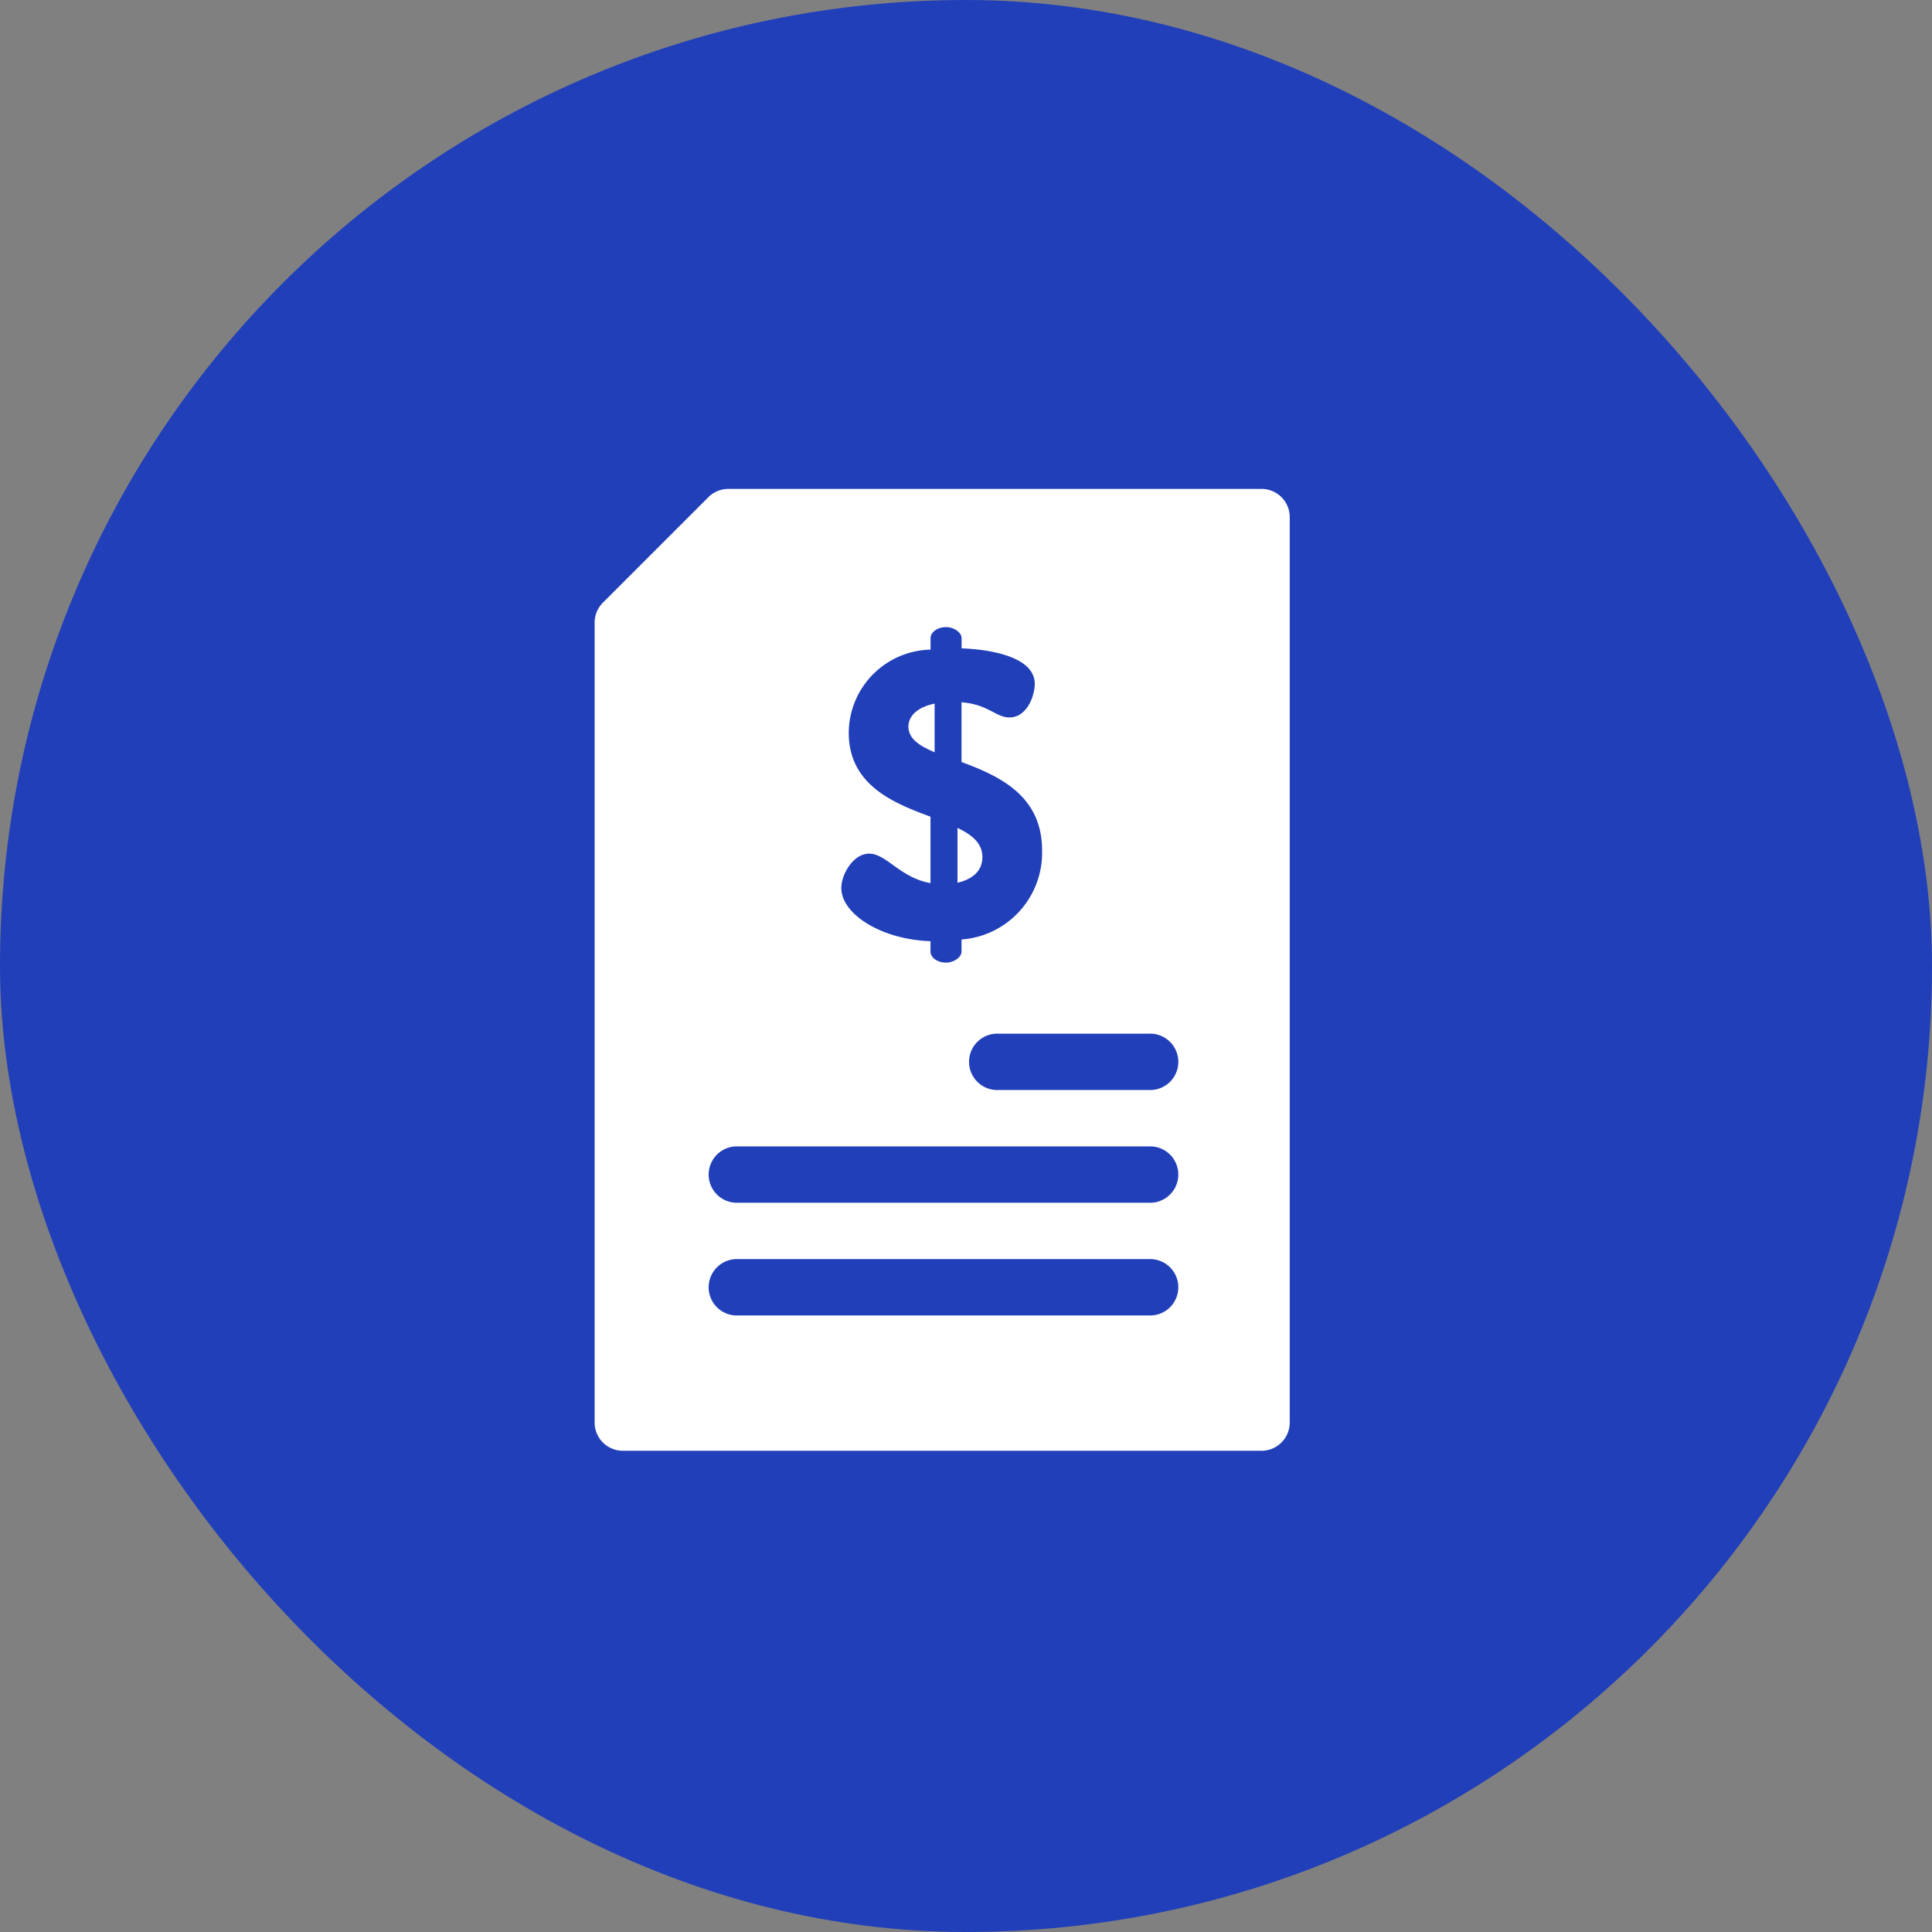 <svg xmlns="http://www.w3.org/2000/svg" width="32" height="32" viewBox="0 0 32 32">
    <rect x="0" y="0" width="32" height="32" fill="#808080" stroke="none"/>
    <g transform="translate(-0.418 0)">
        <rect fill="#213fb9" width="32" height="32" rx="16" transform="translate(0.418 0)" />
        <g transform="translate(8.098 8.098)">
            <rect fill="#fff" opacity="0" width="15.976" height="15.976" rx="7.988" />
            <g transform="translate(2.169)">
                <g transform="translate(0)">
                    <path fill="#fff"
                        d="M82.046,0H73.214a.467.467,0,0,0-.33.137L71.137,1.884a.467.467,0,0,0-.137.33v13.25a.467.467,0,0,0,.467.467H82.046a.467.467,0,0,0,.467-.467v-15A.467.467,0,0,0,82.046,0ZM75.209,4.037a1.385,1.385,0,0,1,1.355-1.375v-.19c0-.095.108-.183.257-.183.129,0,.257.088.257.183v.169c.42.014,1.212.122,1.212.589,0,.183-.122.555-.42.555-.224,0-.352-.217-.793-.251v.989c.616.23,1.334.549,1.334,1.463a1.44,1.44,0,0,1-1.334,1.477v.2c0,.095-.129.183-.257.183-.149,0-.257-.088-.257-.183V7.491c-.813-.027-1.477-.447-1.477-.881,0-.23.2-.569.461-.569.284,0,.515.4,1.016.488v-1.1C75.94,5.2,75.209,4.9,75.209,4.037Zm4.97,9.653H73.334a.467.467,0,0,1,0-.933h6.845a.467.467,0,1,1,0,.933Zm0-1.867H73.334a.467.467,0,0,1,0-.933h6.845a.467.467,0,1,1,0,.933Zm0-1.867H77.69a.467.467,0,1,1,0-.933h2.489a.467.467,0,1,1,0,.933Z"
                        transform="translate(-71 0)" />
                    <path fill="#fff"
                        d="M264.579,180.948c0-.224-.169-.366-.413-.481v.908C264.4,181.32,264.579,181.192,264.579,180.948Z"
                        transform="translate(-258.156 -174.852)" />
                    <path fill="#fff"
                        d="M238.476,114.287c-.3.061-.434.217-.434.379,0,.2.176.318.434.427Z"
                        transform="translate(-232.845 -110.731)" />
                </g>
            </g>
        </g>
    </g>
</svg>
